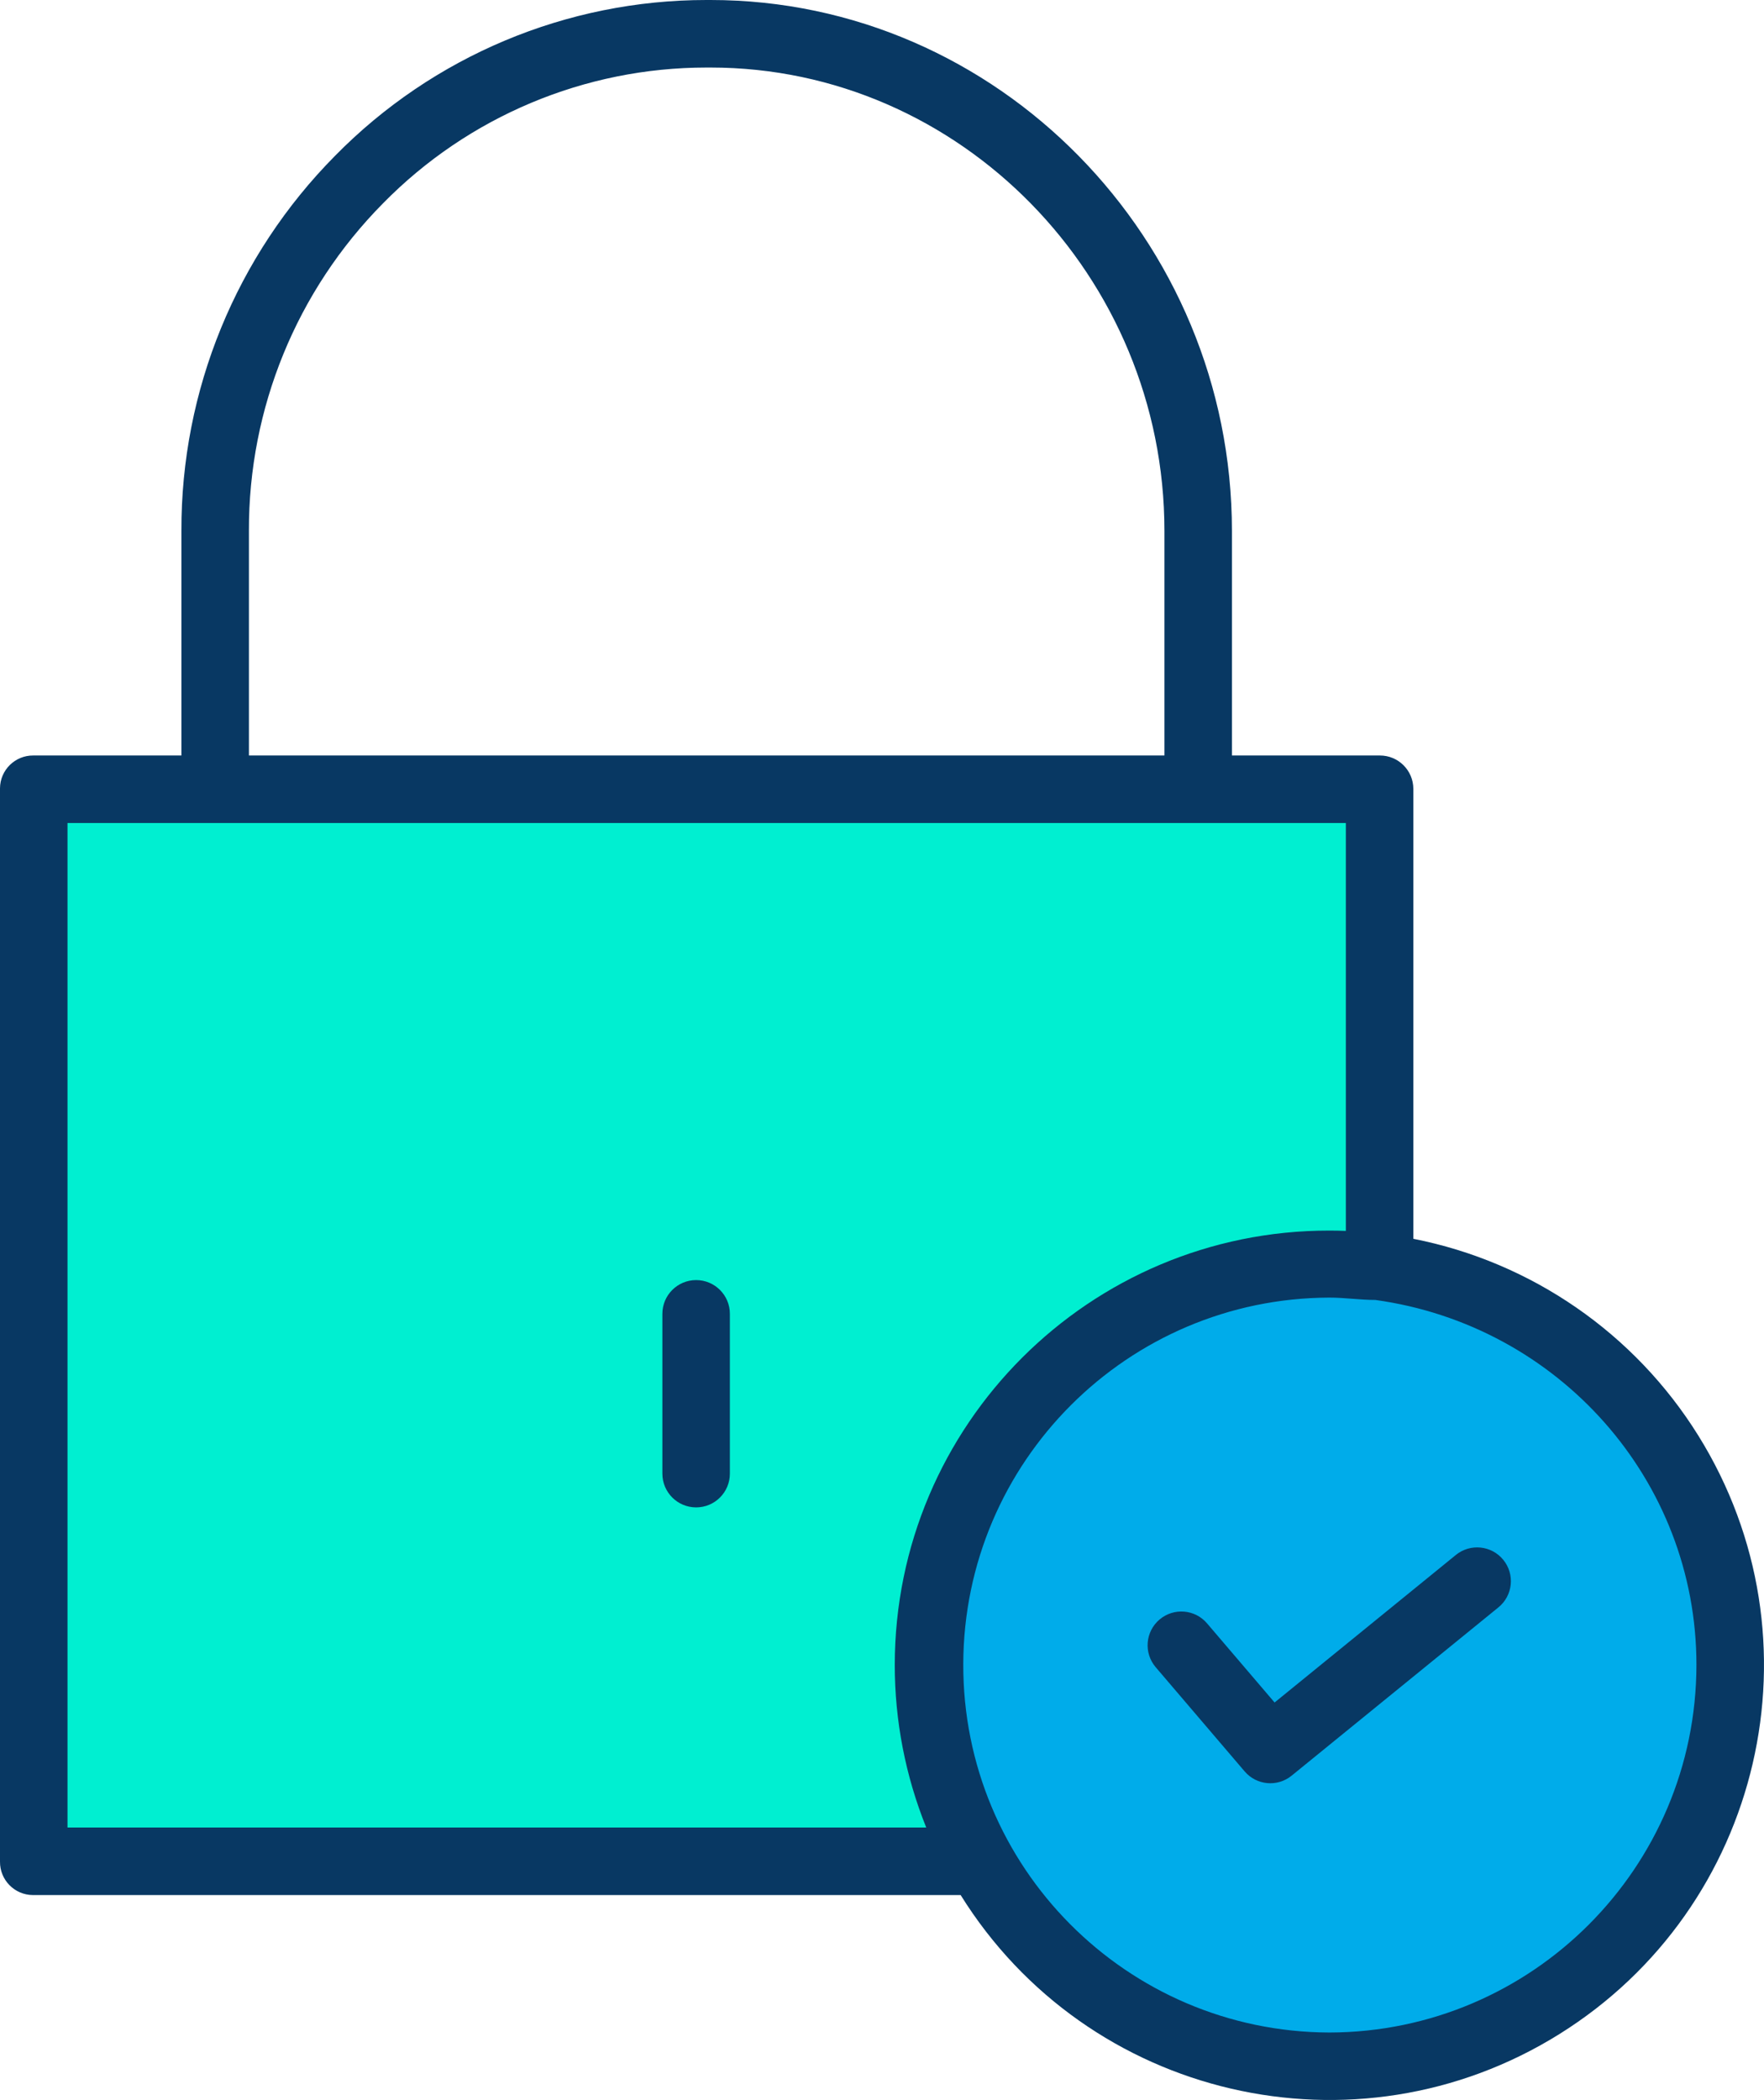 <?xml version="1.0" encoding="utf-8"?>
<!-- Generator: Adobe Illustrator 16.0.0, SVG Export Plug-In . SVG Version: 6.00 Build 0)  -->
<!DOCTYPE svg PUBLIC "-//W3C//DTD SVG 1.1//EN" "http://www.w3.org/Graphics/SVG/1.1/DTD/svg11.dtd">
<svg version="1.1" id="Layer_1" xmlns="http://www.w3.org/2000/svg" xmlns:xlink="http://www.w3.org/1999/xlink" x="0px" y="0px"
	 width="418.115px" height="497.556px" viewBox="47 7 418.115 497.556" enable-background="new 47 7 418.115 497.556"
	 xml:space="preserve">
<g>
	<path fill="#00ACEA" d="M373.99,307.3c52.098,6.538,89.03,54.072,82.492,106.17c-6.539,52.098-54.072,89.03-106.17,82.492
		s-89.031-54.072-82.492-106.17c5.965-47.532,46.364-83.201,94.27-83.231C366.068,306.557,370.043,306.805,373.99,307.3z"/>
	<path fill="#00EFD1" d="M373.99,193.9v113.4c-52.067-6.564-99.599,30.323-106.164,82.39c-2.538,20.137,1.438,40.557,11.344,58.271
		l-0.23,0.13H54.9V193.9H373.99z"/>
	<path fill="#083863" d="M212,310.29c-4.418,0-8,3.581-8,8v37.86c0,4.418,3.582,8,8,8s8-3.582,8-8v-37.86
		C220,313.871,216.418,310.29,212,310.29z"/>
	<path fill="#083863" d="M392.072,375.424l-42.961,34.951l-15.978-18.71c-2.846-3.38-7.893-3.812-11.272-0.966
		c-3.379,2.847-3.812,7.894-0.965,11.272c0.023,0.028,0.047,0.056,0.07,0.083l21.05,24.65c2.821,3.303,7.763,3.751,11.133,1.01
		l49.02-39.88c3.427-2.789,3.944-7.828,1.155-11.255c-2.789-3.428-7.828-3.945-11.255-1.156l0,0H392.072z"/>
	<path fill="#083863" d="M382,300.511V193.9c-0.013-4.376-3.571-7.914-7.947-7.9c-0.021,0-0.042,0-0.063,0H339v-53.21
		C339,63.667,283.408,7,215.42,7h-0.97c-33.115-0.008-64.843,13.299-88.044,36.928C102.99,67.564,89.898,99.519,90,132.79V186H54.9
		c-4.324-0.039-7.861,3.435-7.9,7.759c0,0.047,0,0.094,0,0.141v254.19c-0.04,4.329,3.438,7.871,7.768,7.91c0.044,0,0.088,0,0.132,0
		h219.8c30.067,48.279,93.58,63.042,141.859,32.975c48.279-30.068,63.042-93.581,32.974-141.859
		C434.45,322.896,409.995,306.02,382,300.511z M106,132.79c-0.09-29.051,11.335-56.955,31.774-77.6
		C157.977,34.605,185.607,23.005,214.45,23h0.97C274.585,23,323,72.489,323,132.79V186H106V132.79z M63,202h303v96.641
		c-1-0.048-2.605-0.08-3.9-0.08c-56.863-0.032-102.985,46.039-103.017,102.902c-0.007,13.205,2.526,26.289,7.461,38.537H63V202z
		 M362.09,488.57c-48.084-0.164-86.932-39.276-86.769-87.36c0.163-47.854,38.915-86.606,86.769-86.769
		c3.656,0,7.324,0.559,10.9,0.559H373c43.385,6,76.1,42.65,76.1,86.451C449.056,449.505,410.144,488.465,362.09,488.57z"/>
</g>
</svg>
